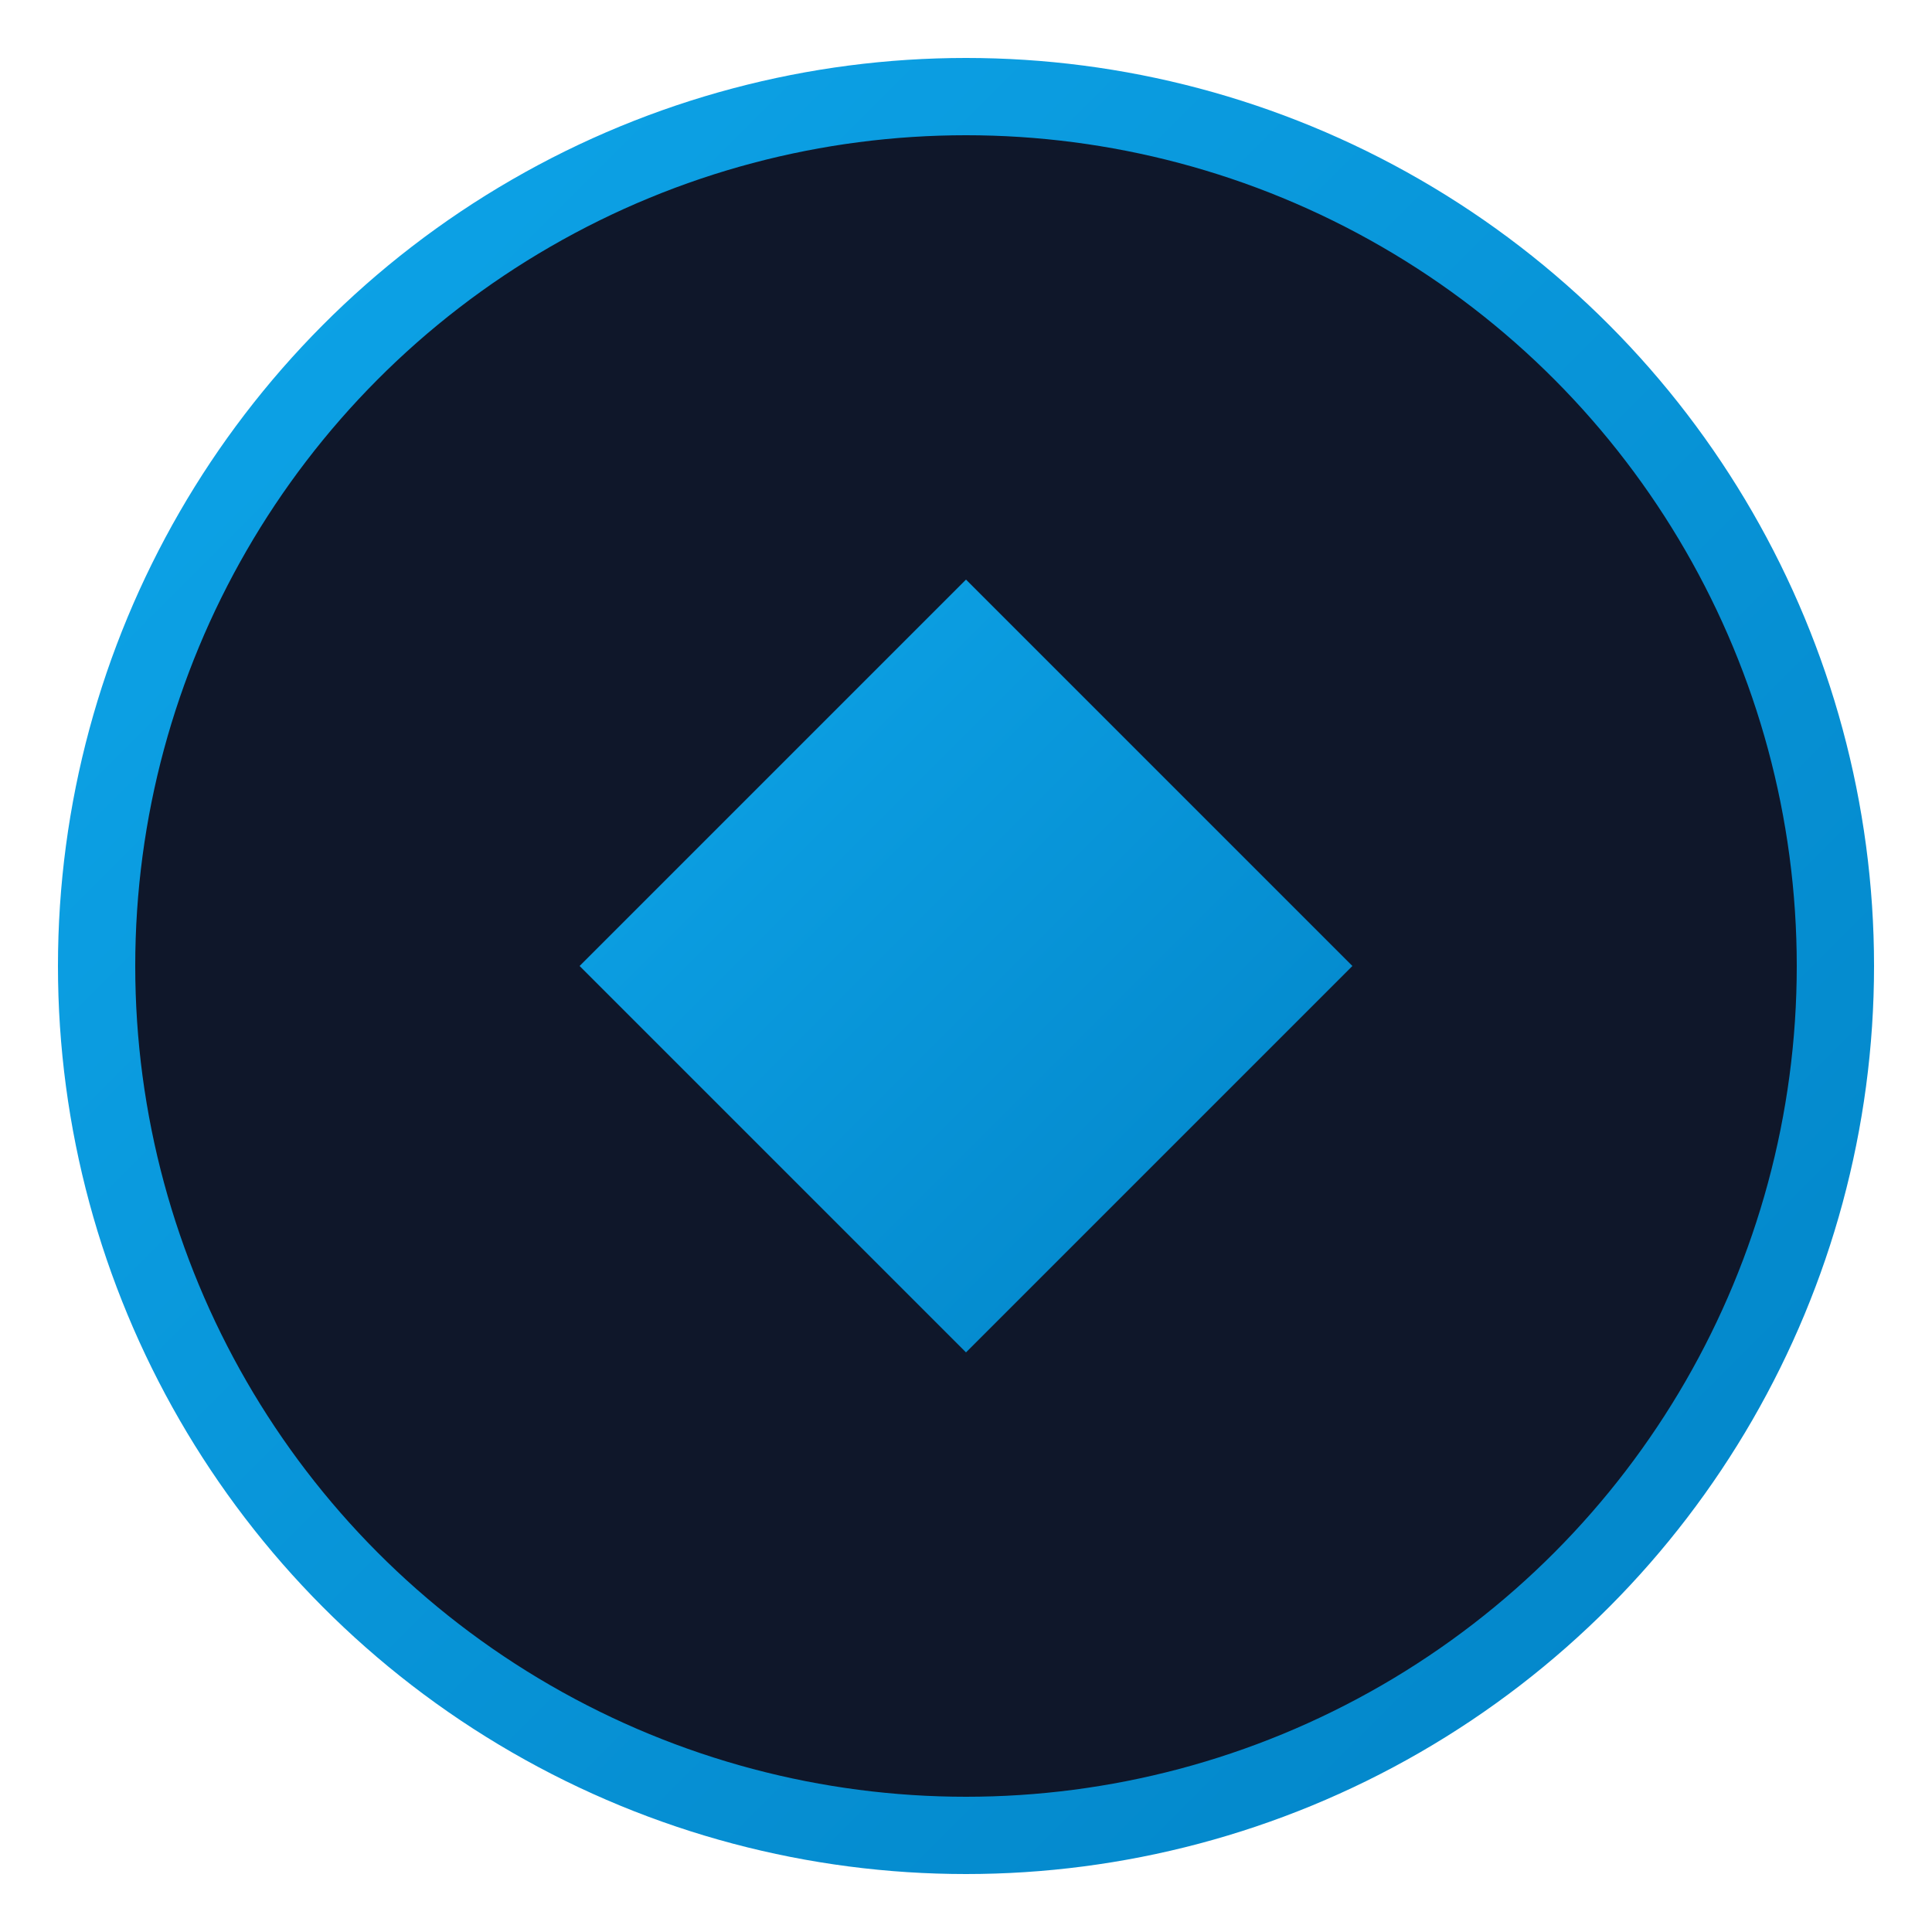 <svg width="42" height="42" viewBox="0 0 100 100" fill="none" xmlns="http://www.w3.org/2000/svg" aria-label="StarkMind Logo">
  <circle cx="50" cy="50" r="45" stroke="url(#gradient)" stroke-width="4" fill="#0f172a"/>
  <polygon points="50,30 70,50 50,70 30,50" fill="url(#gradient)"/>
  <defs>
    <linearGradient id="gradient" x1="0%" y1="0%" x2="100%" y2="100%">
      <stop offset="0%" style="stop-color:#0ea5e9;stop-opacity:1" />
      <stop offset="100%" style="stop-color:#0284c7;stop-opacity:1" />
    </linearGradient>
  </defs>
</svg>
